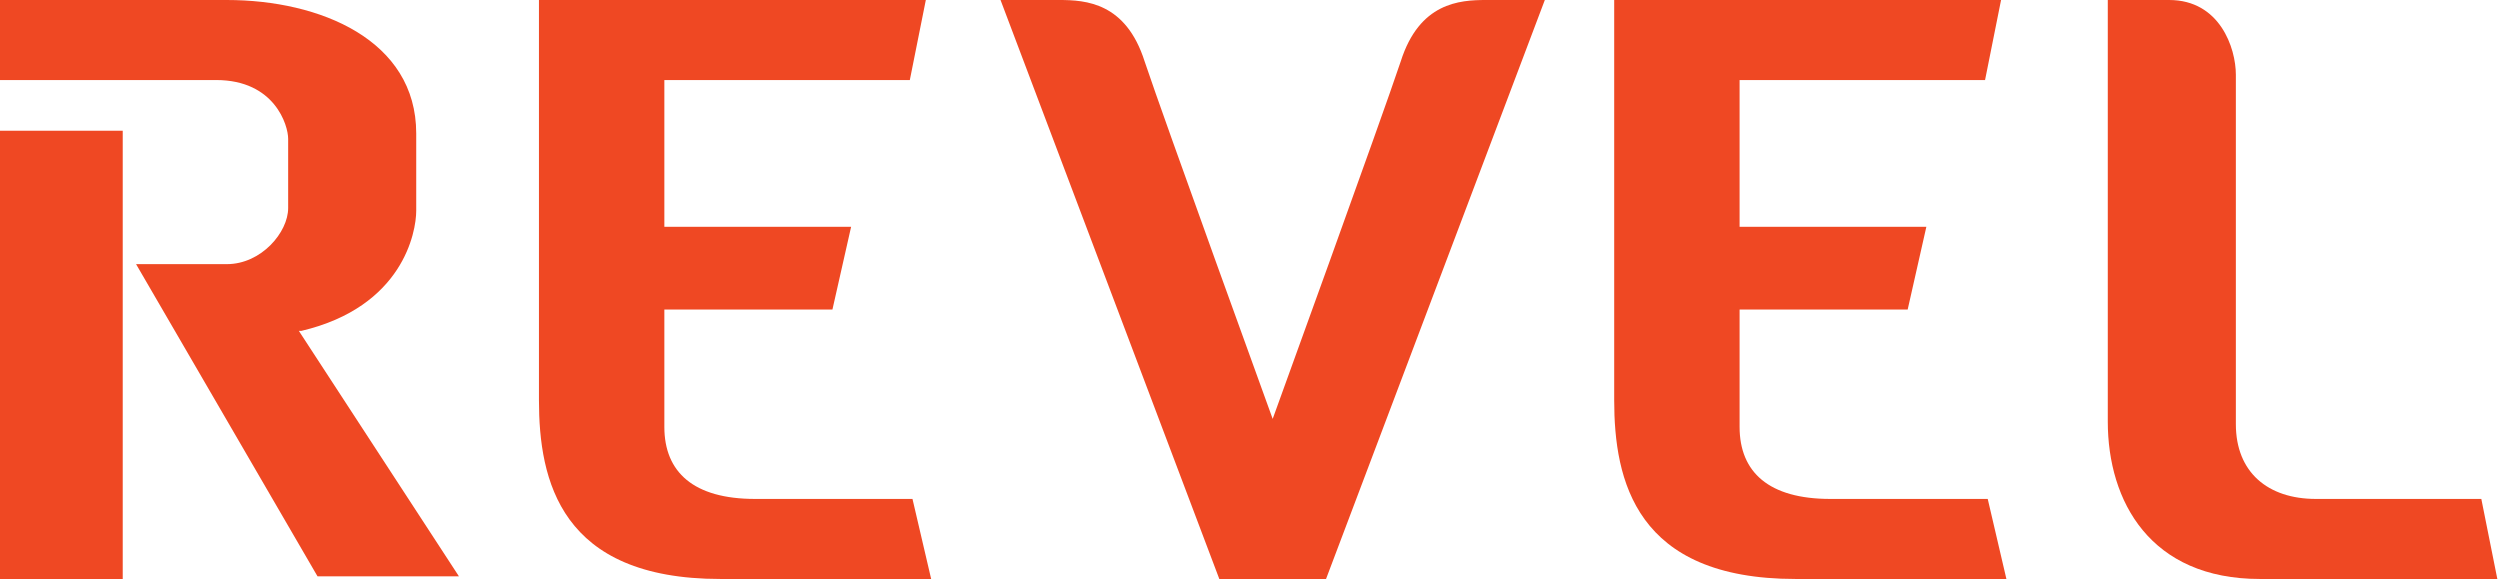 <?xml version="1.0" encoding="utf-8"?>
<!-- Generator: Adobe Illustrator 19.0.0, SVG Export Plug-In . SVG Version: 6.00 Build 0)  -->
<svg version="1.1" id="Layer_1" xmlns="http://www.w3.org/2000/svg" xmlns:xlink="http://www.w3.org/1999/xlink" x="0px" y="0px"
	 viewBox="0 0 93.7 21.7" style="enable-background:new 0 0 93.7 21.7;" xml:space="preserve">
<style type="text/css">
	.st0{fill-rule:evenodd;clip-rule:evenodd;fill:#EF4823;}
	.st1{fill:#EF4823;}
</style>
<g id="XMLID_9_">
	<path id="XMLID_10_" class="st0" d="M20.2,0c0,0,0,12,0,15c0,3,0.8,6.7,6.8,6.7c6,0,7.9,0,7.9,0l-0.7-3c0,0-3.6,0-5.9,0
		c-2.3,0-3.4-1-3.4-2.7s0-4.4,0-4.4h6.3l0.7-3.1h-7V3l9.2,0l0.6-3H20.2z"/>
	<path id="XMLID_11_" class="st0" d="M60.5,0c0,0,0,12,0,15c0,3,0.8,6.7,6.8,6.7c6,0,7.9,0,7.9,0l-0.7-3c0,0-3.6,0-5.9,0
		c-2.3,0-3.4-1-3.4-2.7s0-4.4,0-4.4h6.3l0.7-3.1h-7V3l9.2,0l0.6-3H60.5z"/>
	<path id="XMLID_12_" class="st0" d="M8.1,3c2.2,0,2.7,1.7,2.7,2.2c0,0.5,0,1.7,0,2.6c0,0.9-1,2.1-2.3,2.1c-1.3,0-3.4,0-3.4,0
		l6.8,11.7l5.3,0l-6-9.2c0,0,0.1,0,0.1,0c3.8-0.9,4.3-3.7,4.3-4.5c0-0.6,0,0.4,0-2.9C15.6,1.5,12,0,8.5,0C5.8,0,0,0,0,0v3
		C0,3,5.9,3,8.1,3z"/>
	<path id="XMLID_13_" class="st0" d="M79,0c0,0,0,12.8,0,15.8c0,3,1.6,5.9,5.7,5.9c4.1,0,8.9,0,8.9,0l-0.6-3c0,0-4.4,0-6.2,0
		c-1.8,0-3-1-3-2.8c0-1.8,0-12.1,0-13.1S83.2,0,81.3,0C79.5,0,79,0,79,0z"/>
	<rect id="XMLID_14_" x="0" y="4.9" class="st0" width="4.6" height="16.8"/>
	<path id="XMLID_15_" class="st1" d="M57.9,0c0,0-1.2,0-2.2,0c-1,0-2.5,0.1-3.2,2.3c-0.7,2.1-4.8,13.4-4.8,13.4
		c0,0-4.1-11.3-4.8-13.4C42.2,0.1,40.7,0,39.7,0c-1,0-2.2,0-2.2,0l8.2,21.7h4L57.9,0z"/>
</g>
</svg>
